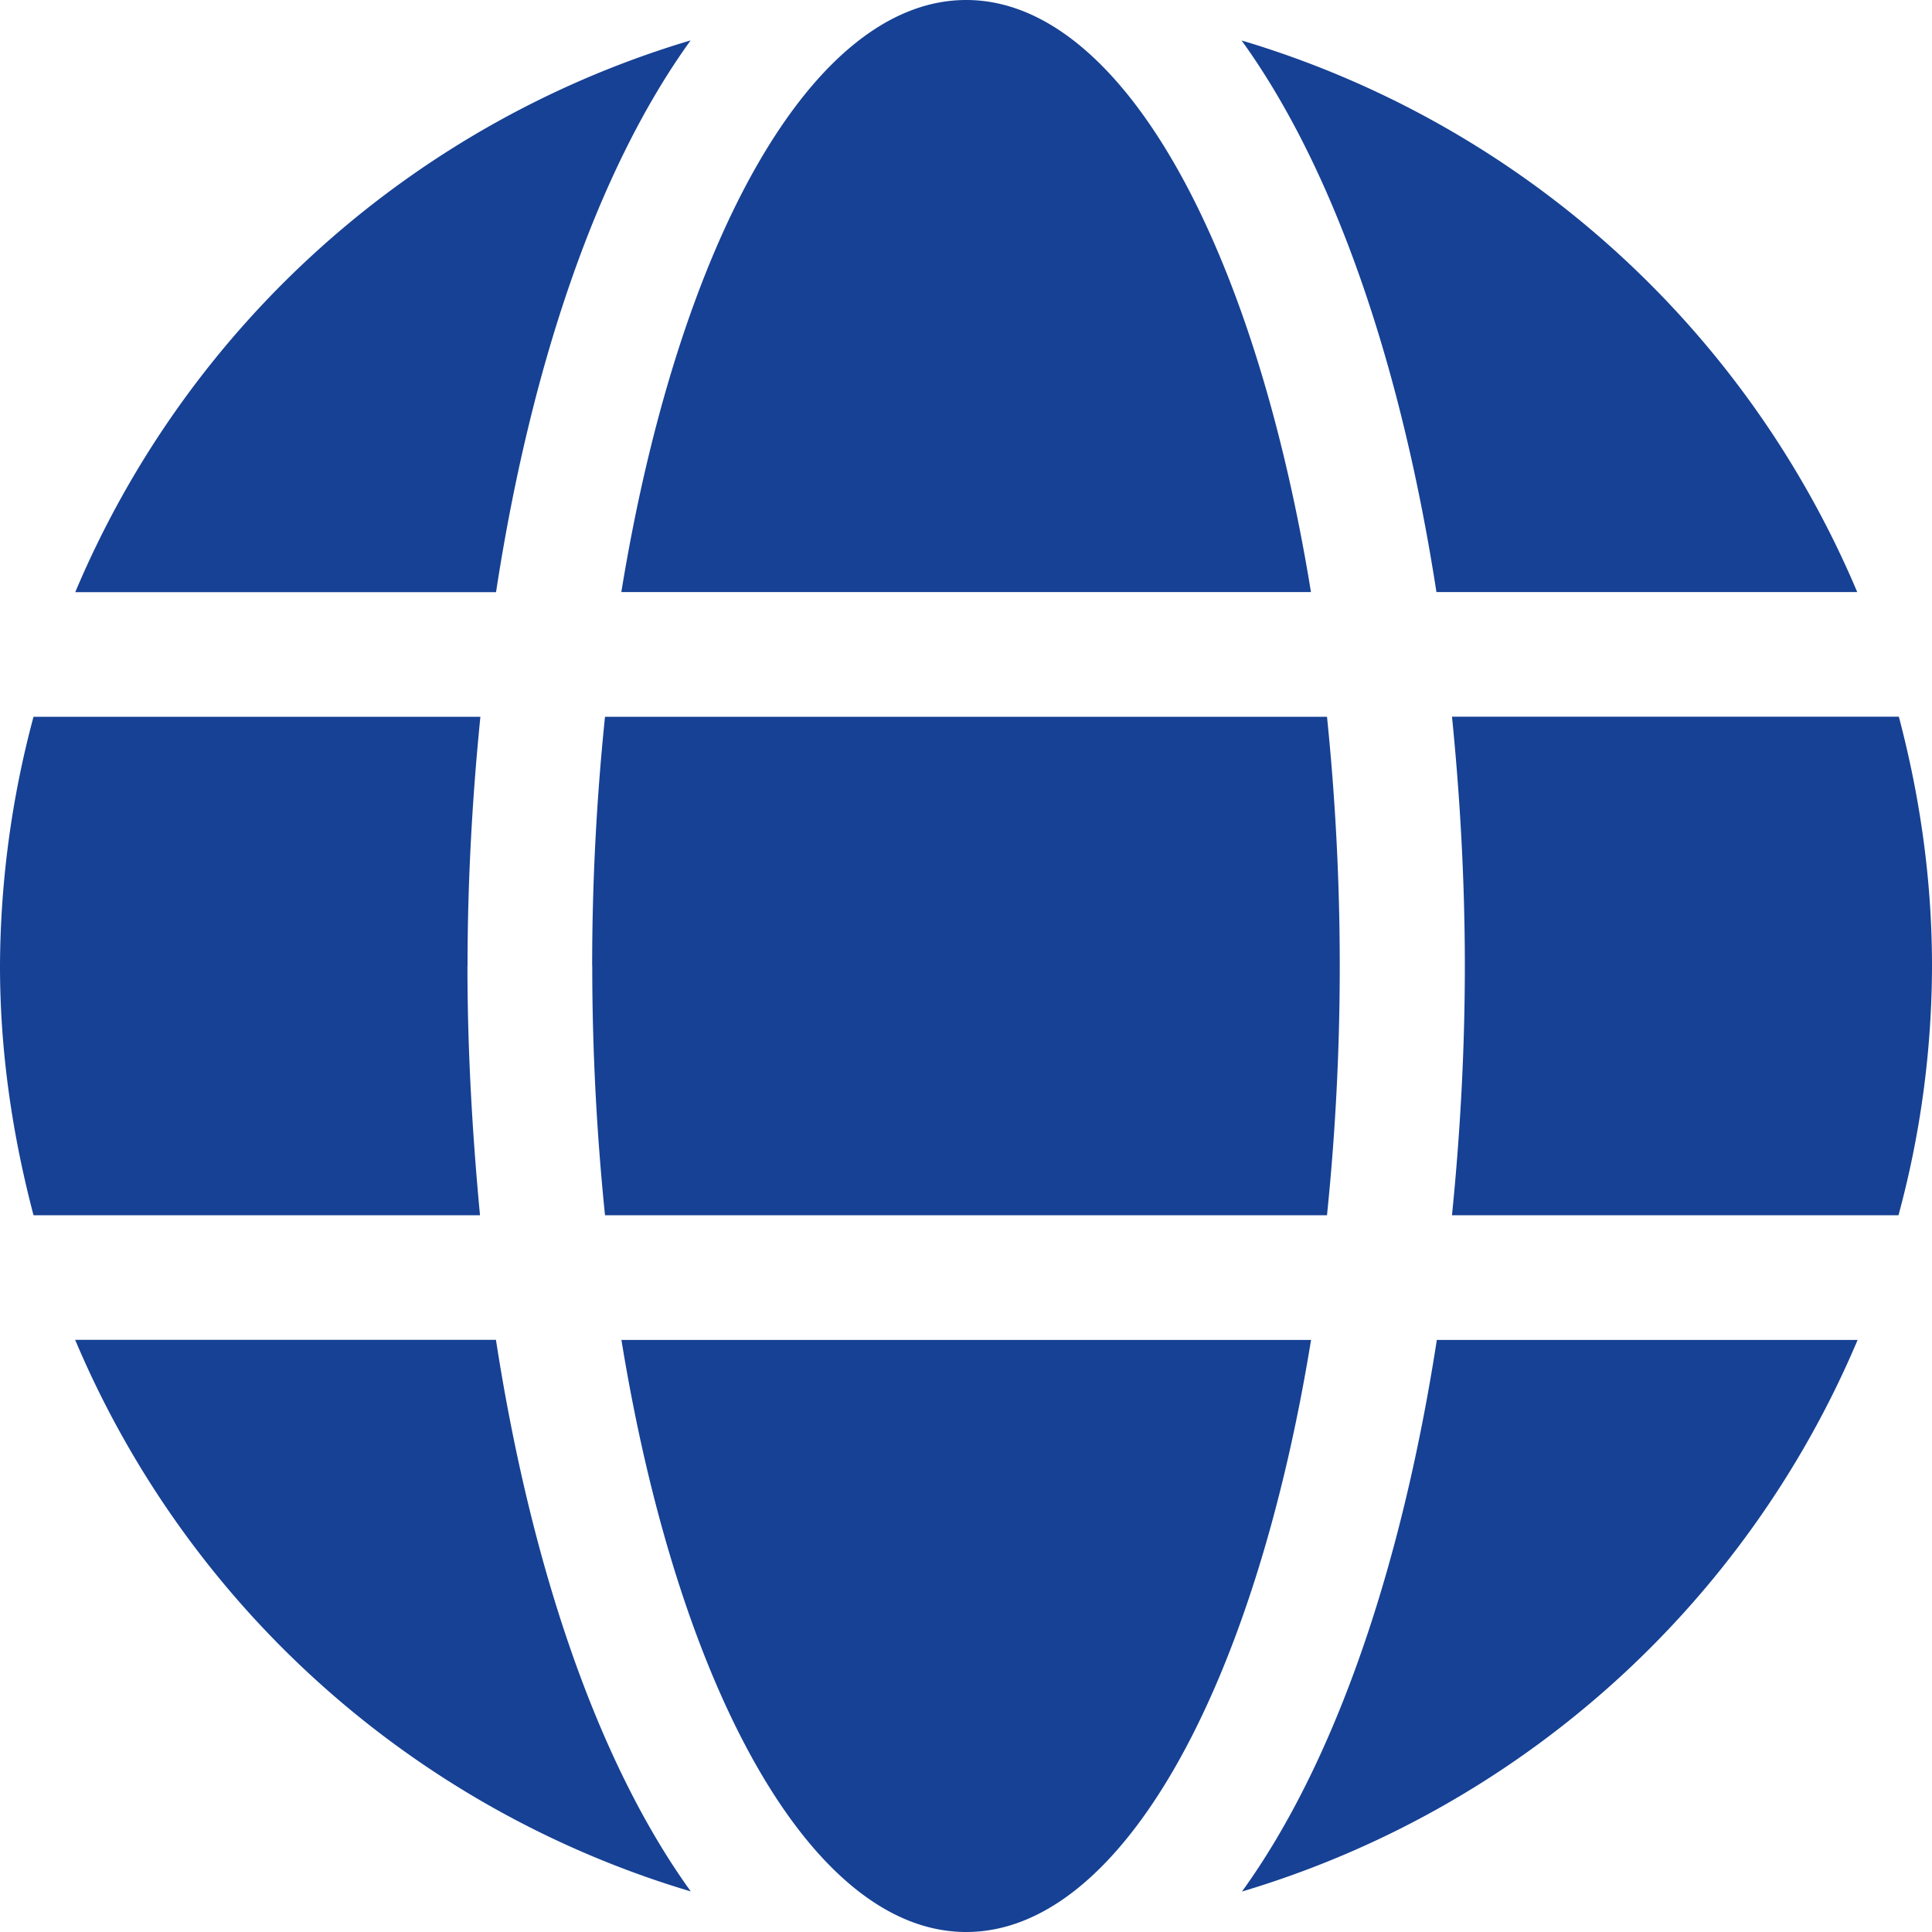 <svg width="20" height="20" viewBox="0 0 20 20" xmlns="http://www.w3.org/2000/svg">
    <path d="M13.571 6.129C12.986 2.529 11.607 0 10.002 0s-2.984 2.528-3.57 6.129h7.14zM6.131 10c0 .895.048 1.754.132 2.58h7.474a25.269 25.269 0 0 0 0-5.16H6.263A25.269 25.269 0 0 0 6.13 10zm13.095-3.871a10.022 10.022 0 0 0-6.373-5.71c.984 1.363 1.662 3.416 2.017 5.71h4.356zM7.146.419A10.016 10.016 0 0 0 .779 6.13h4.356c.351-2.294 1.029-4.347 2.013-5.71zm12.511 7h-4.626c.085.847.133 1.714.133 2.581s-.048 1.734-.133 2.58h4.622A9.912 9.912 0 0 0 20 10c0-.895-.125-1.754-.343-2.58zM4.84 10c0-.867.048-1.734.133-2.58H.347A10.086 10.086 0 0 0 0 10c0 .895.13 1.754.347 2.58h4.622c-.08-.846-.13-1.713-.13-2.58zm1.593 3.871C7.018 17.471 8.397 20 10.002 20s2.984-2.528 3.57-6.129h-7.14zm6.424 5.71a10.032 10.032 0 0 0 6.373-5.71h-4.356c-.355 2.294-1.032 4.347-2.017 5.71zM.778 13.87a10.022 10.022 0 0 0 6.373 5.71c-.984-1.363-1.662-3.416-2.017-5.71H.778z" fill="#164194" fill-rule="nonzero"/>
</svg>

